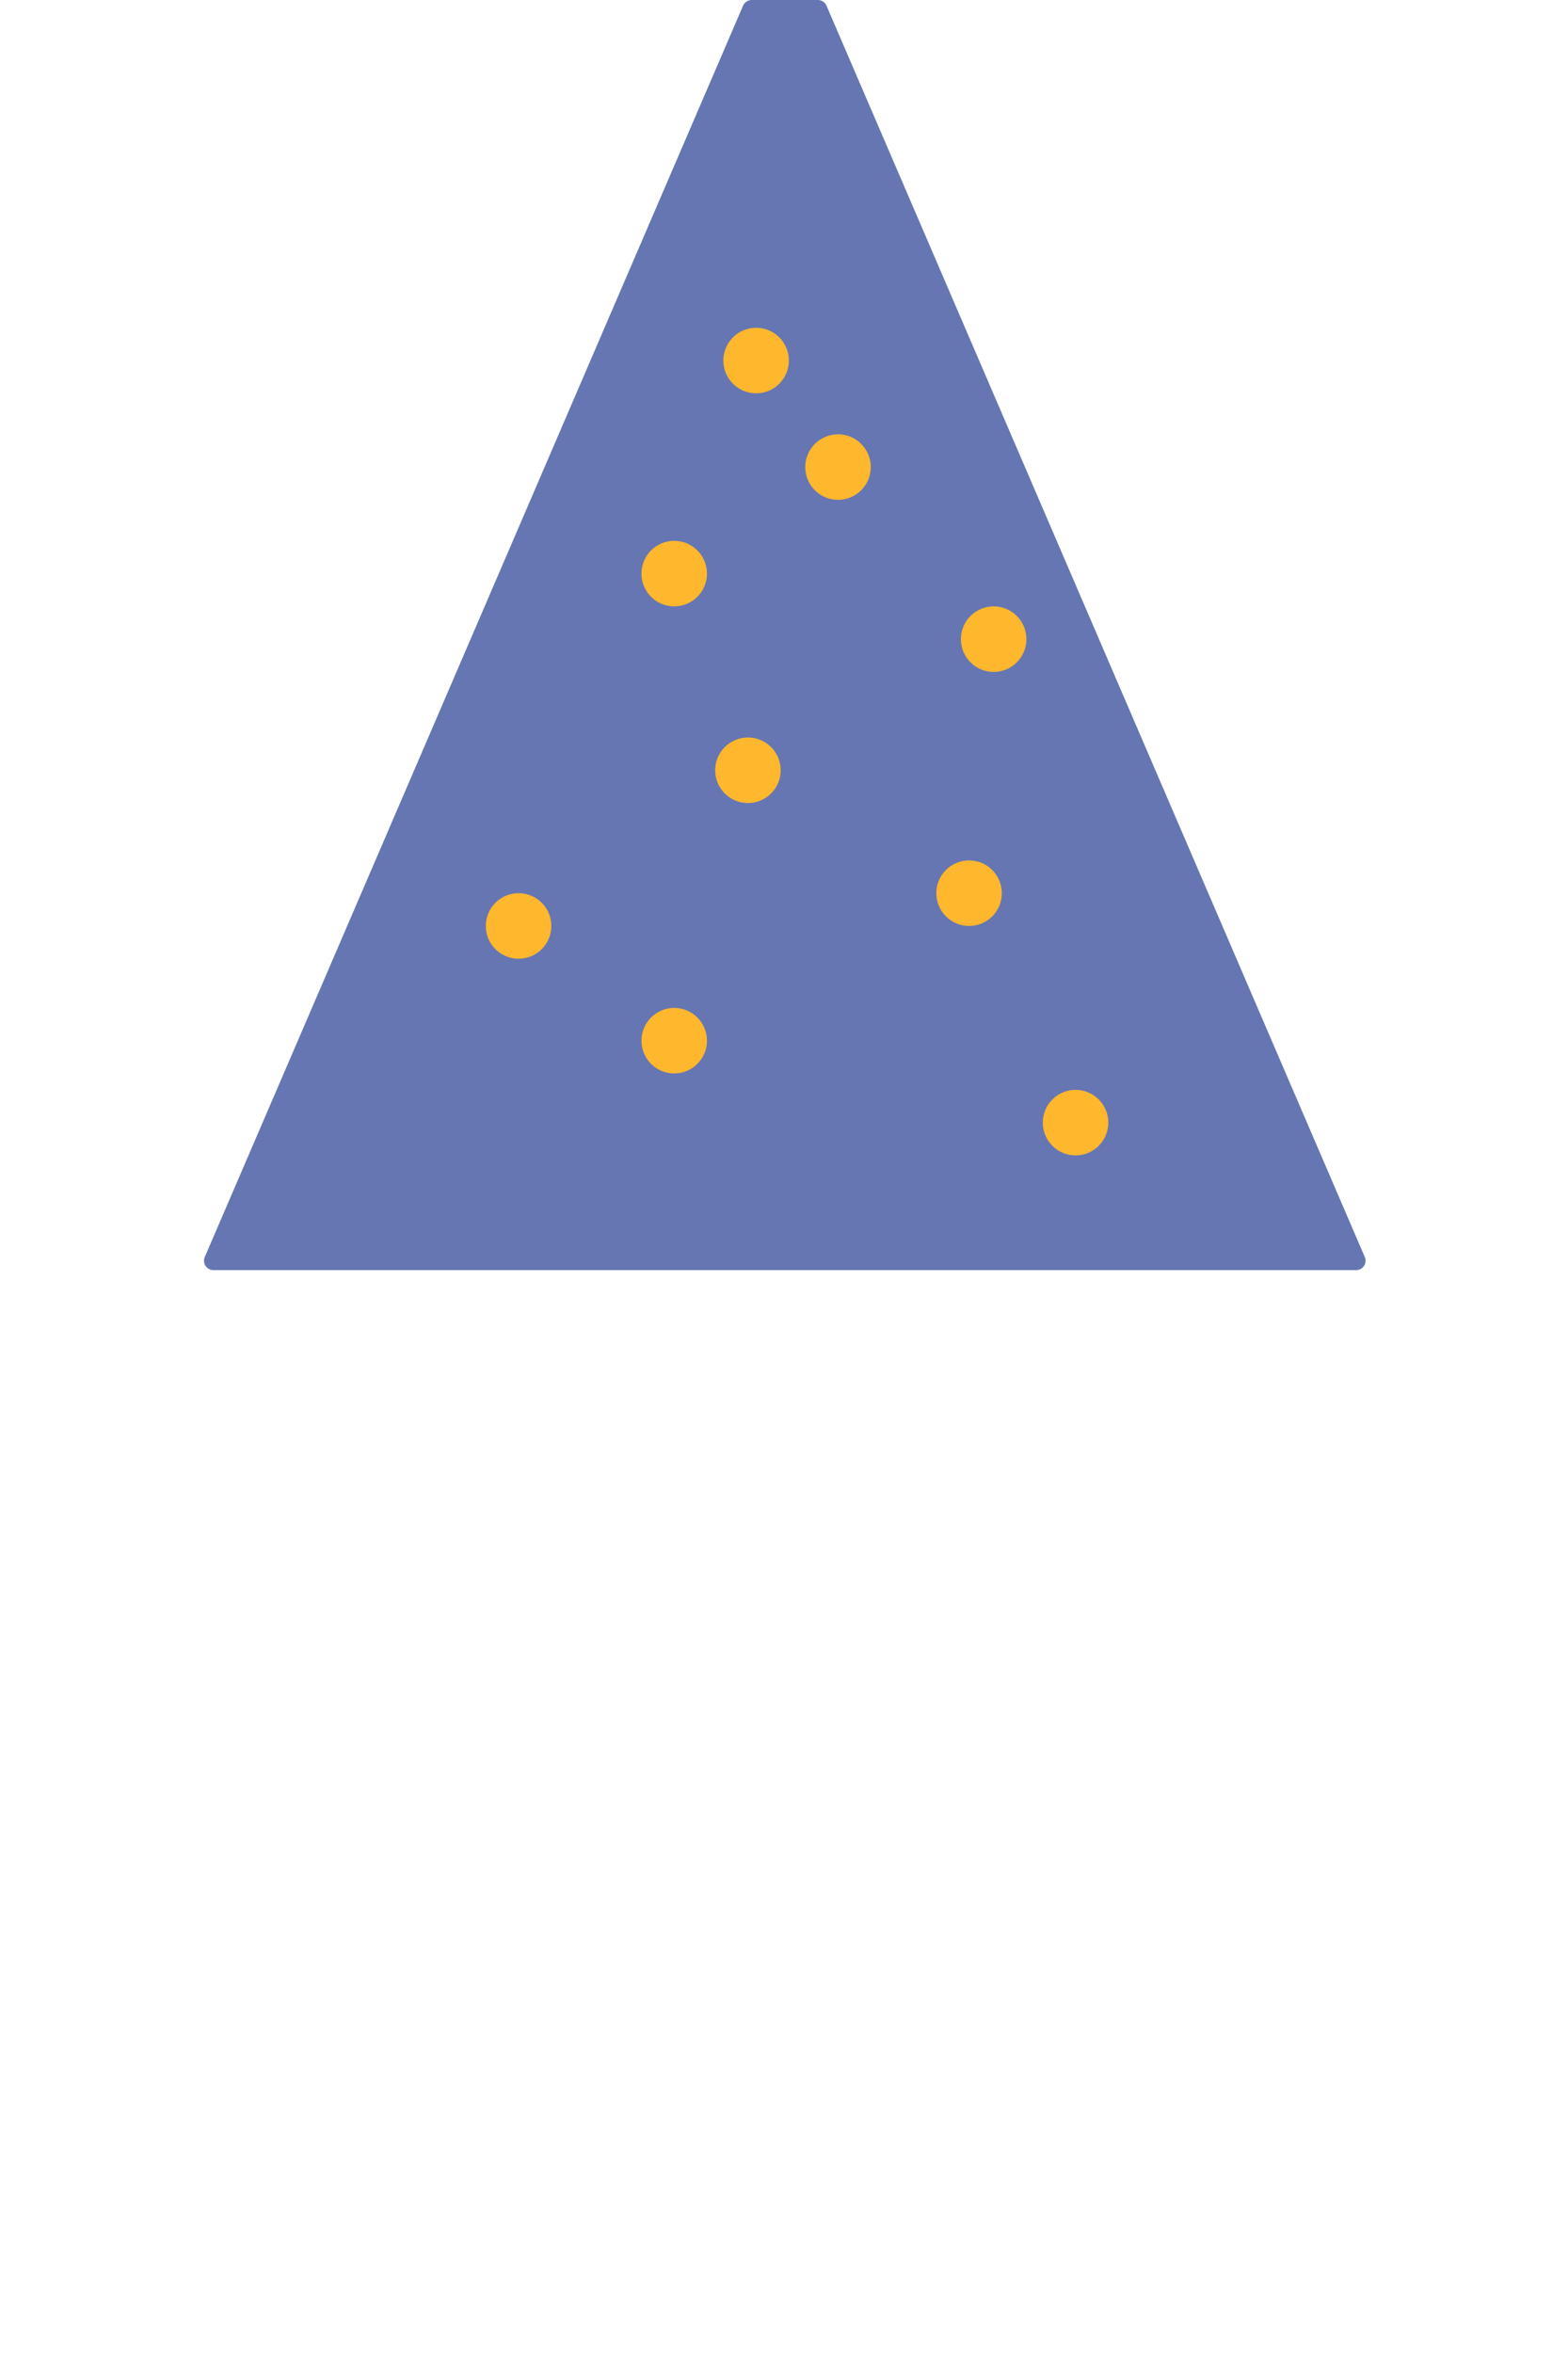 <svg width="1000" height="1500" viewBox="0 0 1000 1500" fill="none" xmlns="http://www.w3.org/2000/svg">
<path d="M870.397 801.314C872.101 805.274 869.197 809.686 864.886 809.686L136.114 809.686C131.803 809.686 128.899 805.274 130.603 801.314L473.895 3.628C474.842 1.427 477.009 0 479.406 0L521.594 0C523.991 0 526.158 1.427 527.105 3.628L870.397 801.314Z" fill="#6576B2"/>
<circle cx="482.217" cy="229.846" r="20.895" fill="#FFB72D"/>
<circle cx="534.454" cy="297.755" r="20.895" fill="#FFB72D"/>
<circle cx="429.979" cy="365.667" r="20.895" fill="#FFB72D"/>
<circle cx="633.708" cy="407.455" r="20.895" fill="#FFB72D"/>
<circle cx="476.993" cy="491.036" r="20.895" fill="#FFB72D"/>
<circle cx="618.036" cy="569.393" r="20.895" fill="#FFB72D"/>
<circle cx="429.979" cy="663.419" r="20.895" fill="#FFB72D"/>
<circle cx="330.727" cy="590.287" r="20.895" fill="#FFB72D"/>
<circle cx="685.944" cy="715.659" r="20.895" fill="#FFB72D"/>
</svg>
